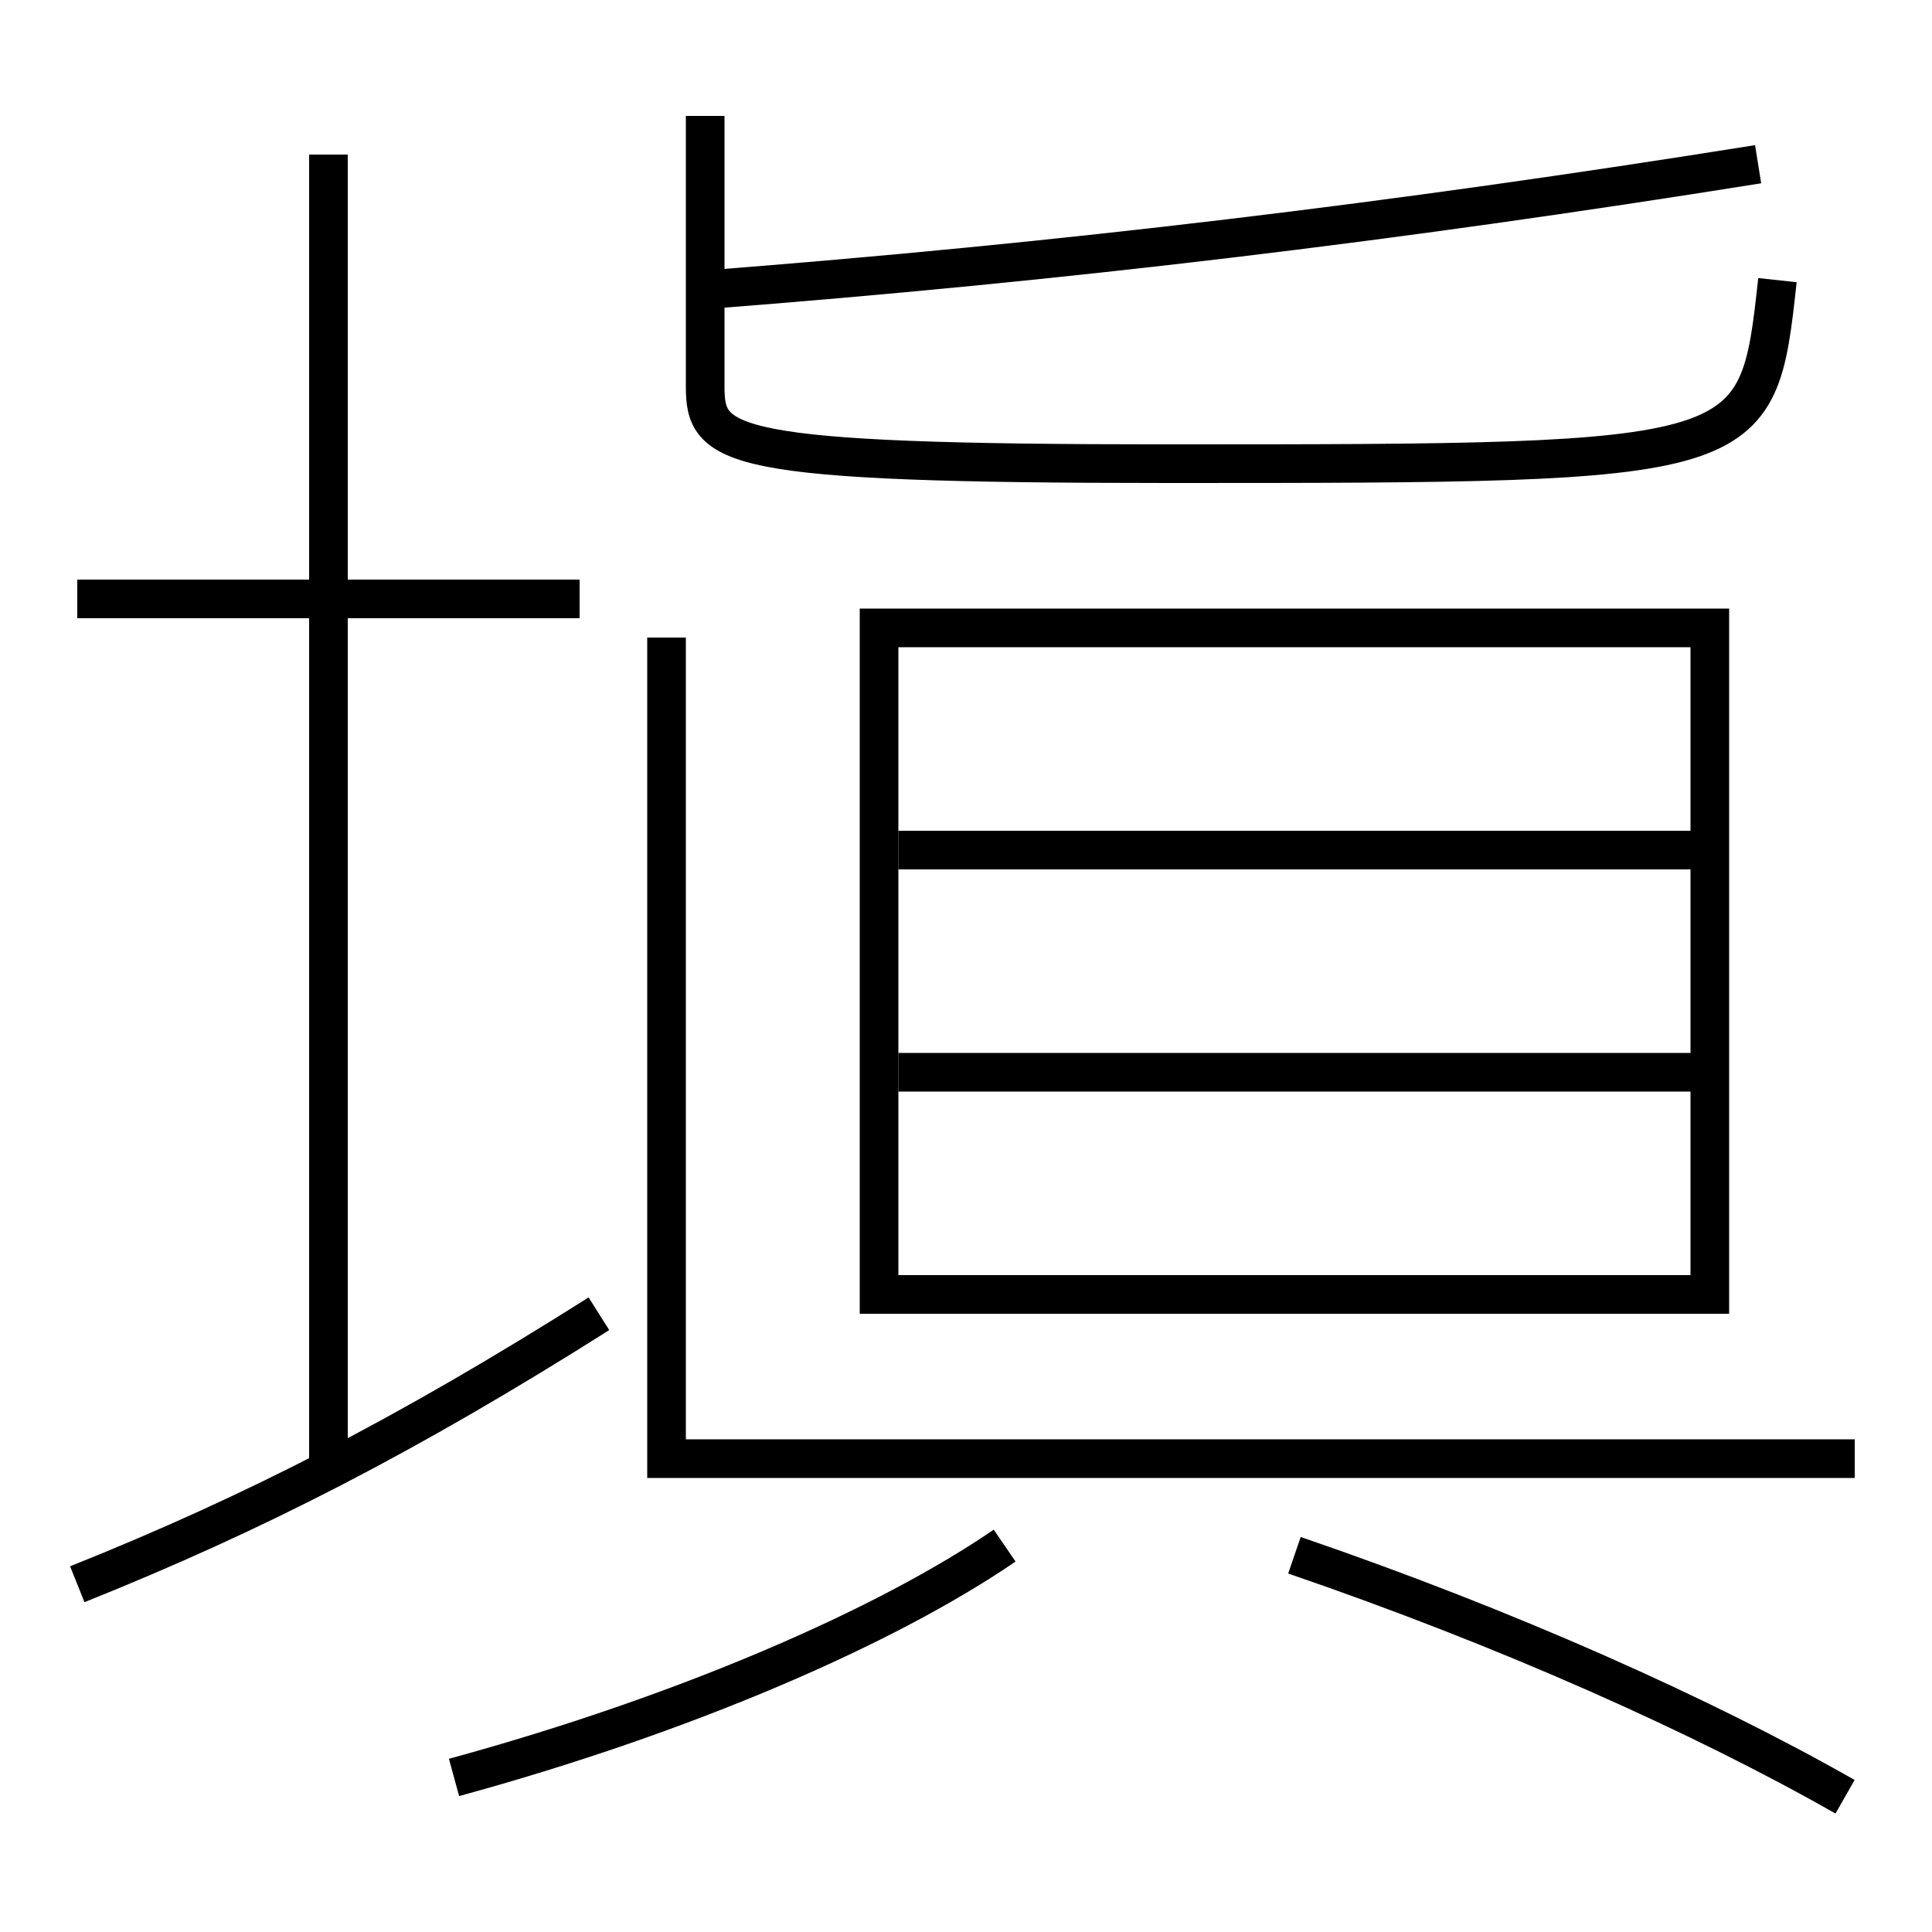 <?xml version='1.0' encoding='utf-8'?>
<svg xmlns="http://www.w3.org/2000/svg" height="100px" version="1.0" viewBox="0 0 100 100" width="100px" x="0px" y="0px">
<line fill="none" stroke="#000000" stroke-width="2" x1="4" x2="30" y1="31" y2="31" /><line fill="none" stroke="#000000" stroke-width="2" x1="17" x2="17" y1="76" y2="8" /><line fill="none" stroke="#000000" stroke-width="2" x1="46.5" x2="88.5" y1="44" y2="44" /><line fill="none" stroke="#000000" stroke-width="2" x1="46.5" x2="88.5" y1="55.5" y2="55.5" /><polyline fill="none" points="46.5,67 88.5,67 88.5,32.5 45.5,32.5 45.5,68" stroke="#000000" stroke-width="2" /><polyline fill="none" points="34.5,33 34.5,75.5 96,75.5" stroke="#000000" stroke-width="2" /><path d="M23.5,92 c12.009,-3.282 22.38,-7.81 28.5,-12" fill="none" stroke="#000000" stroke-width="2" /><path d="M95.5,93 c-7.353,-4.188 -17.48,-8.727 -28.5,-12.5" fill="none" stroke="#000000" stroke-width="2" /><path d="M4,82 c9.207,-3.685 17.135,-7.762 27,-14" fill="none" stroke="#000000" stroke-width="2" /><path d="M36.5,6 v14.0 c0,3.136 1.01,4 24,4 c30.415,0 30.469,-0.034 31.5,-9.5" fill="none" stroke="#000000" stroke-width="2" /><path d="M36.5,15 c18.557,-1.435 35.562,-3.474 54.5,-6.5" fill="none" stroke="#000000" stroke-width="2" /></svg>